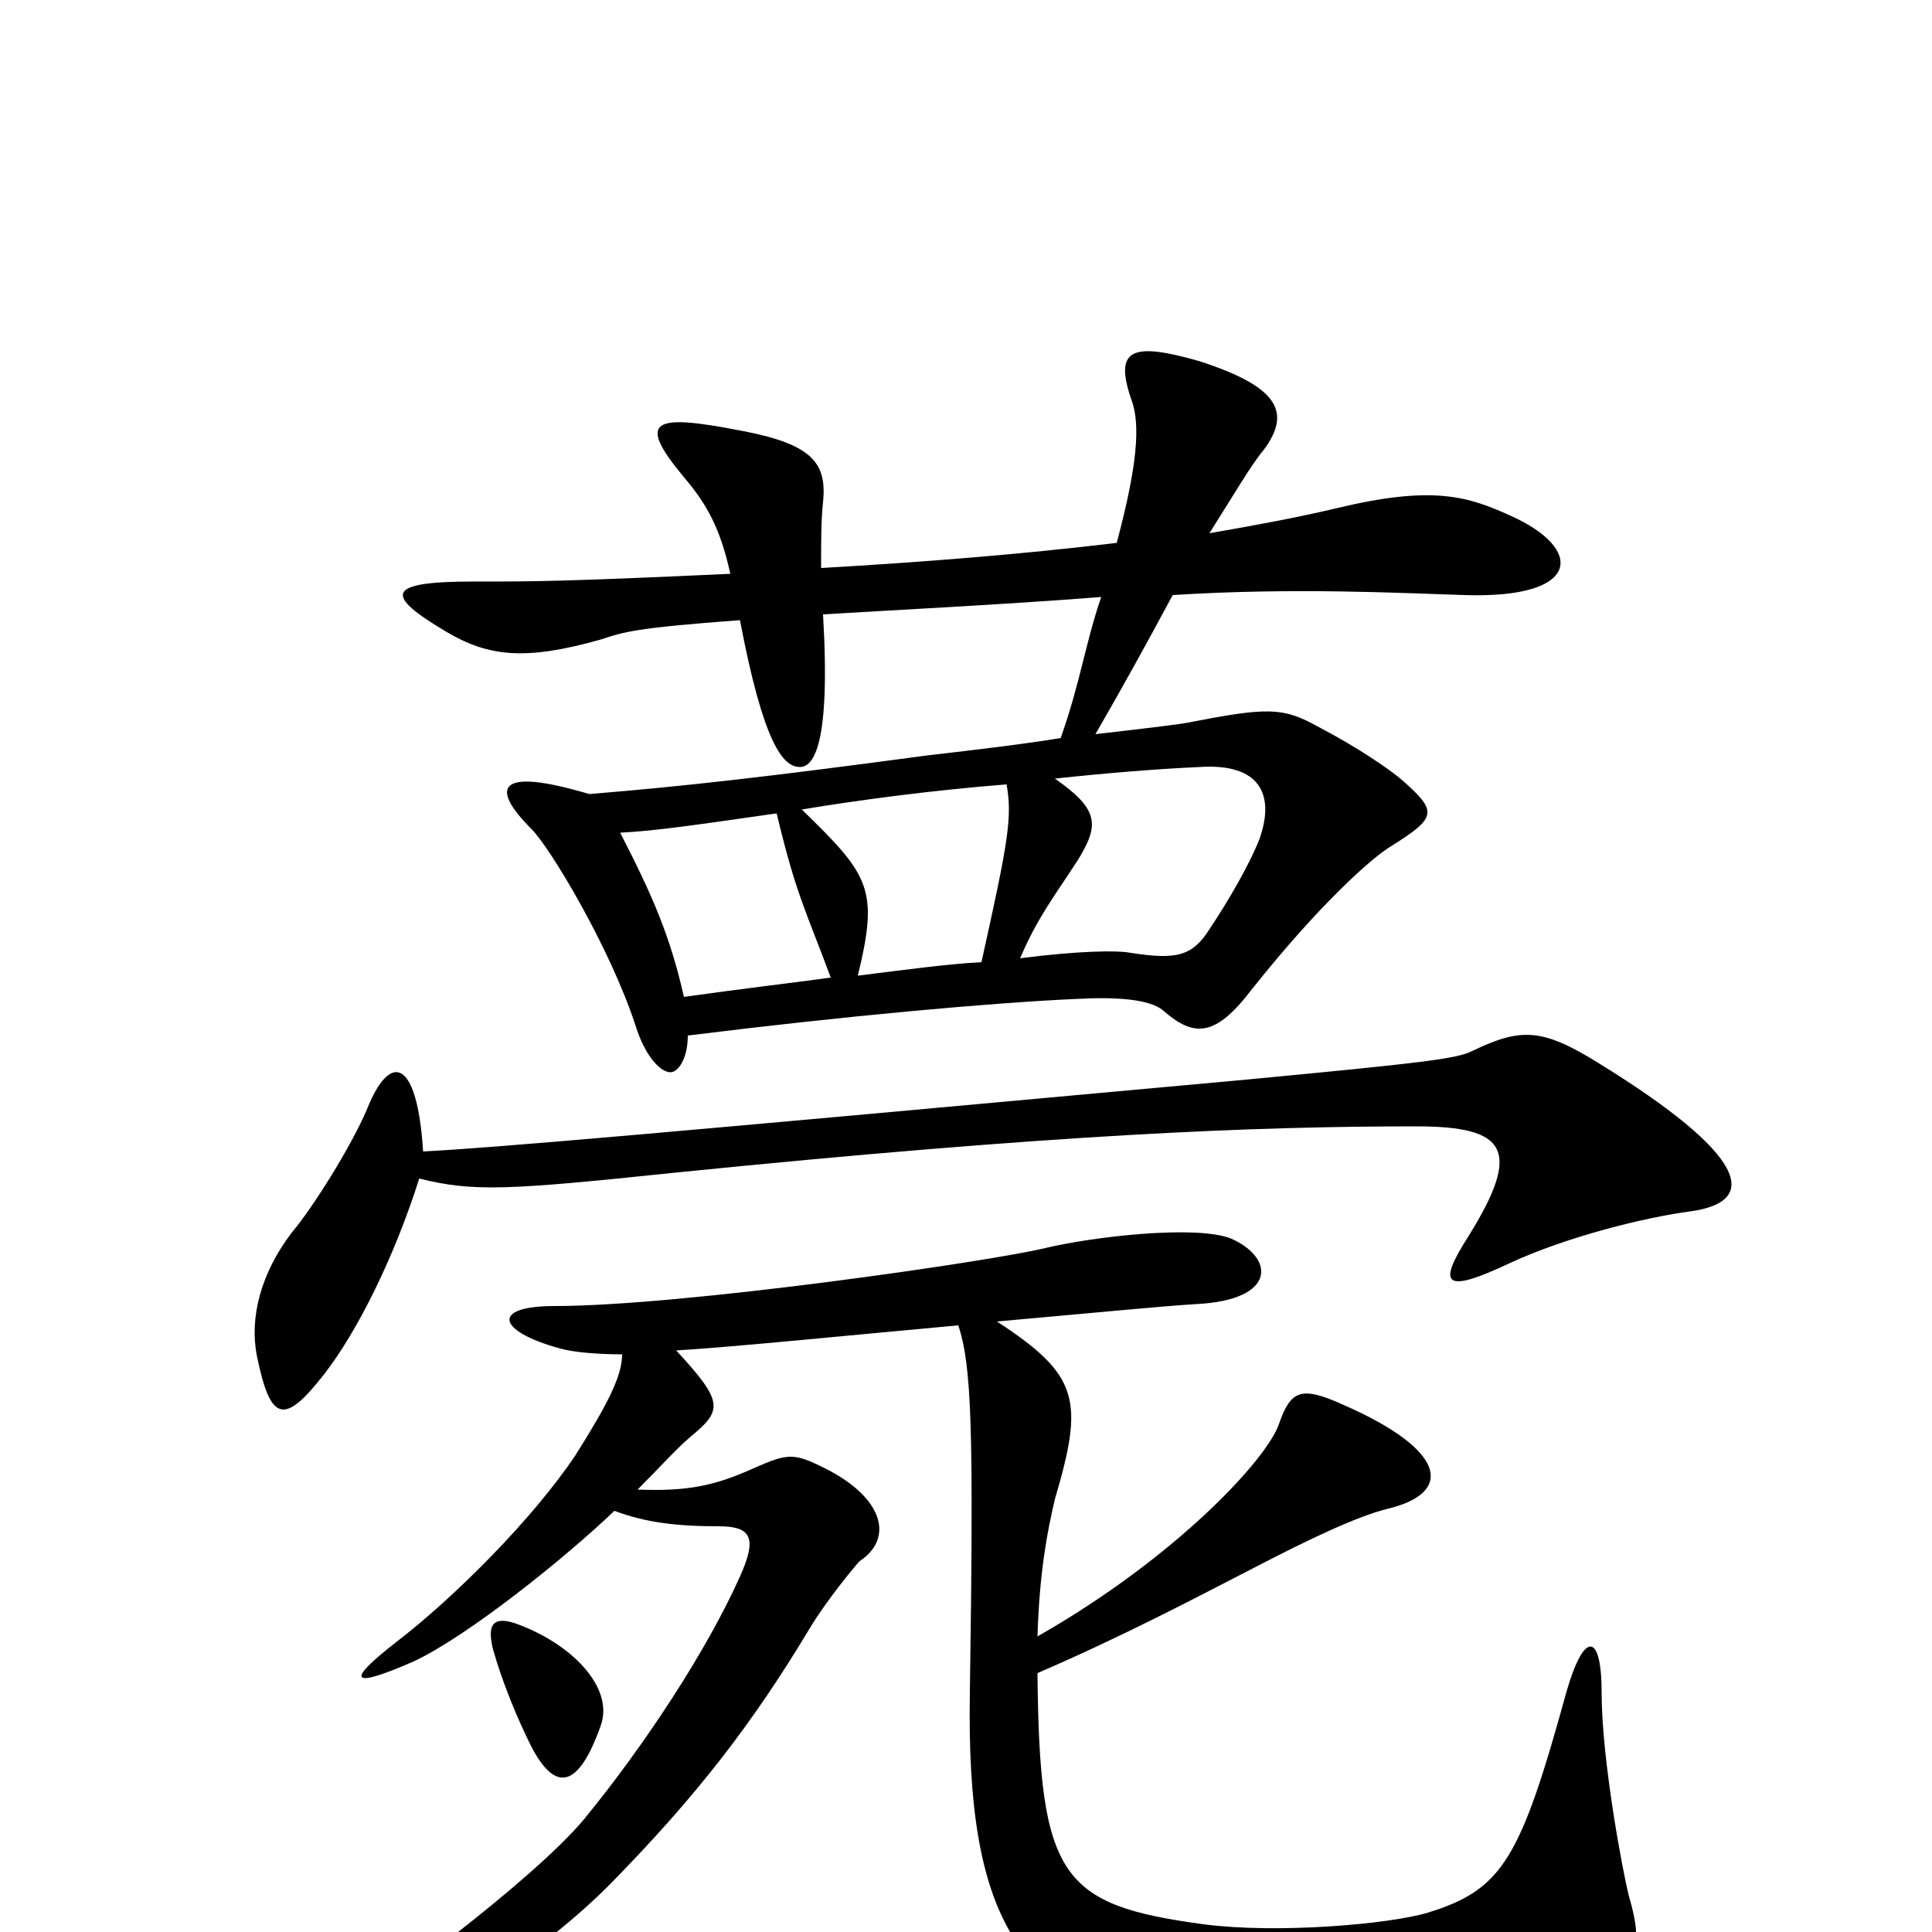 <svg xmlns="http://www.w3.org/2000/svg" viewBox="0 -1000 1000 1000">
	<path fill="#000000" d="M782 -733C760 -743 742 -749 692 -737C671 -732 649 -728 626 -724C638 -743 648 -760 654 -767C669 -787 661 -800 621 -813C586 -823 576 -820 586 -792C590 -780 589 -760 578 -719C528 -713 477 -709 425 -706C425 -720 425 -731 426 -740C428 -760 421 -770 384 -777C338 -786 329 -783 354 -753C366 -739 373 -726 378 -703C291 -699 277 -699 245 -699C199 -699 199 -692 231 -673C253 -660 272 -658 311 -669C323 -673 329 -675 383 -679C395 -616 405 -603 414 -603C421 -603 430 -614 426 -682C458 -684 519 -687 570 -691C562 -668 559 -646 549 -618C531 -615 506 -612 480 -609C398 -598 354 -593 305 -589C258 -603 253 -593 275 -571C285 -561 316 -509 329 -469C334 -453 342 -445 347 -445C351 -445 356 -452 356 -464C436 -474 513 -481 558 -483C577 -484 595 -483 602 -477C618 -463 629 -463 648 -488C683 -532 710 -556 720 -562C744 -577 744 -580 726 -596C719 -602 703 -613 682 -624C664 -634 656 -634 615 -626C610 -625 593 -623 567 -620C582 -646 593 -666 607 -692C670 -696 725 -693 758 -692C819 -690 820 -716 782 -733ZM875 -373C911 -378 905 -402 827 -450C798 -468 787 -468 762 -456C754 -452 738 -450 643 -441C337 -413 257 -406 219 -404C216 -452 202 -456 190 -426C182 -407 162 -375 151 -362C135 -341 129 -318 133 -298C140 -264 147 -262 168 -289C185 -311 204 -349 217 -390C245 -383 263 -384 349 -393C547 -413 650 -417 733 -417C780 -417 788 -405 760 -360C744 -335 747 -330 781 -346C811 -360 852 -370 875 -373ZM843 -19C840 -31 829 -89 829 -124C829 -155 820 -156 811 -125C787 -38 778 -22 739 -10C719 -4 661 1 623 -4C549 -14 538 -28 537 -134C581 -153 617 -172 650 -189C677 -203 702 -215 718 -219C752 -227 750 -249 695 -273C673 -283 668 -280 662 -263C656 -245 609 -194 537 -153C538 -186 542 -207 546 -224C561 -275 559 -288 516 -316C561 -320 602 -324 619 -325C661 -327 660 -349 637 -359C619 -366 566 -360 541 -354C512 -347 353 -324 287 -324C254 -324 257 -311 290 -302C297 -300 310 -299 322 -299C322 -288 315 -274 298 -247C276 -214 235 -173 205 -150C178 -129 182 -126 214 -140C242 -153 293 -194 318 -218C334 -212 350 -210 372 -210C389 -210 392 -204 383 -184C366 -146 334 -97 302 -58C275 -26 194 34 170 48C127 73 128 84 159 74C200 62 274 18 317 -26C360 -70 389 -107 419 -157C428 -172 443 -190 445 -192C463 -204 457 -225 427 -240C411 -248 408 -248 390 -240C370 -231 356 -228 330 -229C342 -241 349 -249 357 -256C374 -270 375 -274 350 -301C382 -303 441 -309 496 -314C503 -293 504 -260 502 -124C500 -7 527 34 606 54C659 68 760 59 796 44C846 23 853 15 843 -19ZM311 -107C318 -127 295 -150 266 -160C256 -163 252 -160 255 -147C260 -129 268 -110 275 -96C287 -73 299 -73 311 -107ZM652 -566C647 -553 636 -534 626 -519C617 -505 609 -503 584 -507C578 -508 559 -508 528 -504C537 -525 545 -535 558 -555C569 -573 569 -581 546 -597C574 -600 599 -602 621 -603C652 -605 660 -589 652 -566ZM521 -594C524 -577 522 -565 508 -502C490 -501 468 -498 444 -495C455 -540 450 -547 415 -581C445 -586 483 -591 521 -594ZM430 -494C408 -491 382 -488 354 -484C347 -515 338 -536 321 -569C340 -570 360 -573 402 -579C412 -537 417 -529 430 -494Z"/>
</svg>
